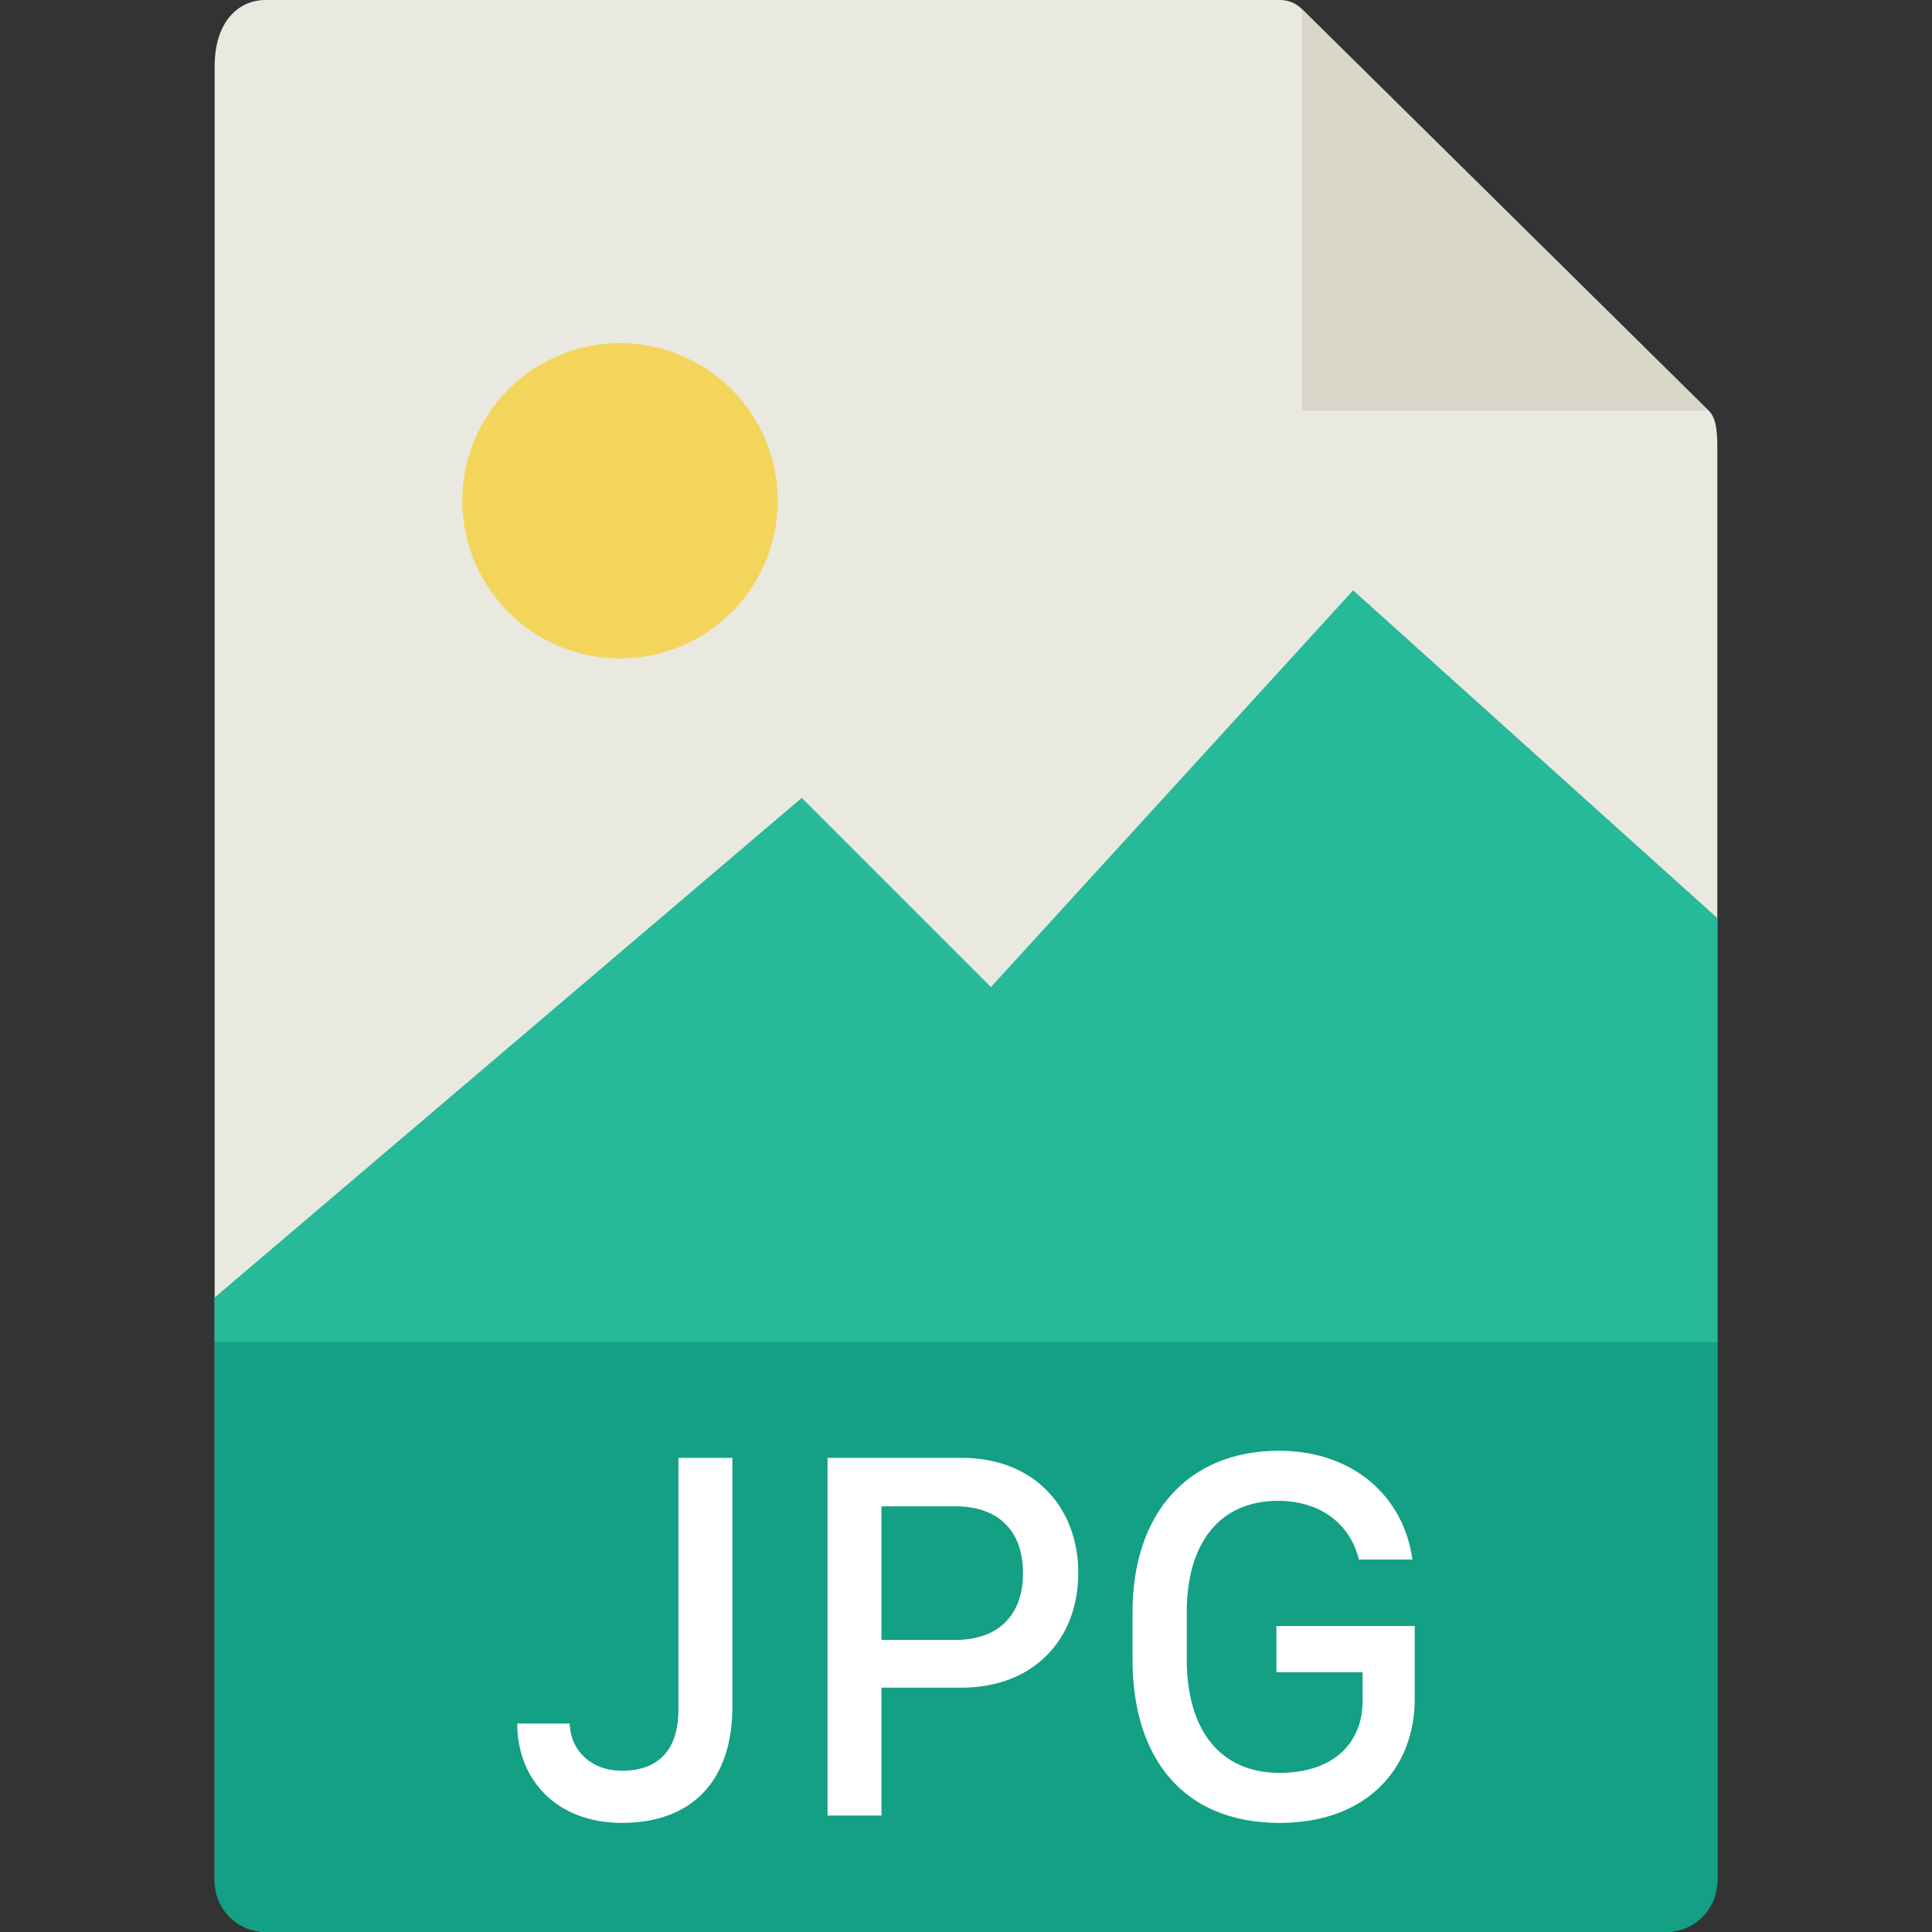 <svg height="36" viewBox="0 0 36 36" width="36" xmlns="http://www.w3.org/2000/svg"><rect x="0" y="0" width="36" height="36" fill="#333333" stroke="none"/><g fill="none" fill-rule="evenodd"><path d="m4.953 0c-.526 0-.953.421-.953 1.238v33.812c0 .222.427.95.953.95h26.094c.526 0 .953-.728.953-.95v-26.707c0-.447-.06-.591-.167-.697l-7.577-7.481a.58.58 0 0 0 -.406-.165z" fill="#e9e9e0" fill-rule="nonzero"/><path d="m24.26.17 7.57 7.48h-7.57z" fill="#d9d7ca"/><path d="m4.953 36a.95.95 0 0 1 -.953-.947v-10.053h28v10.053a.95.95 0 0 1 -.953.947z" fill="#13a085" fill-rule="nonzero"/><path d="m9.638 32.116h.977c.02.523.42.88.971.88.694 0 1.055-.401 1.055-1.134v-4.697h1.006v4.639c0 1.386-.762 2.163-2.056 2.163-1.225 0-1.953-.81-1.953-1.85zm8.286-4.951c1.333 0 2.168.908 2.168 2.148s-.84 2.134-2.173 2.134h-1.494v2.383h-1.005v-6.665h2.505zm1.138 2.148c0-.795-.464-1.245-1.26-1.245h-1.377v2.49h1.377c.796 0 1.26-.458 1.26-1.245zm7.256-.253h-.996c-.166-.664-.713-1.094-1.509-1.094-1.07 0-1.7.766-1.7 2.08v.869c0 1.309.611 2.12 1.73 2.12 1.025 0 1.547-.577 1.547-1.339v-.537h-1.606v-.86h2.578v1.353c0 1.29-.88 2.315-2.52 2.315-1.772 0-2.739-1.182-2.739-3.047v-.884c0-1.821 1.02-3.003 2.73-3.003 1.4 0 2.329.87 2.485 2.027z" fill="#fff"/><g fill-rule="nonzero"><path d="m4 25h28v-7.893l-6.786-6.107-6.75 7.393-3.525-3.525-10.94 9.31z" fill="#26b99a"/><path d="m14.491 9.277a2.938 2.938 0 1 1 -5.875 0 2.938 2.938 0 0 1 5.875 0" fill="#f3d55b"/></g></g></svg>

